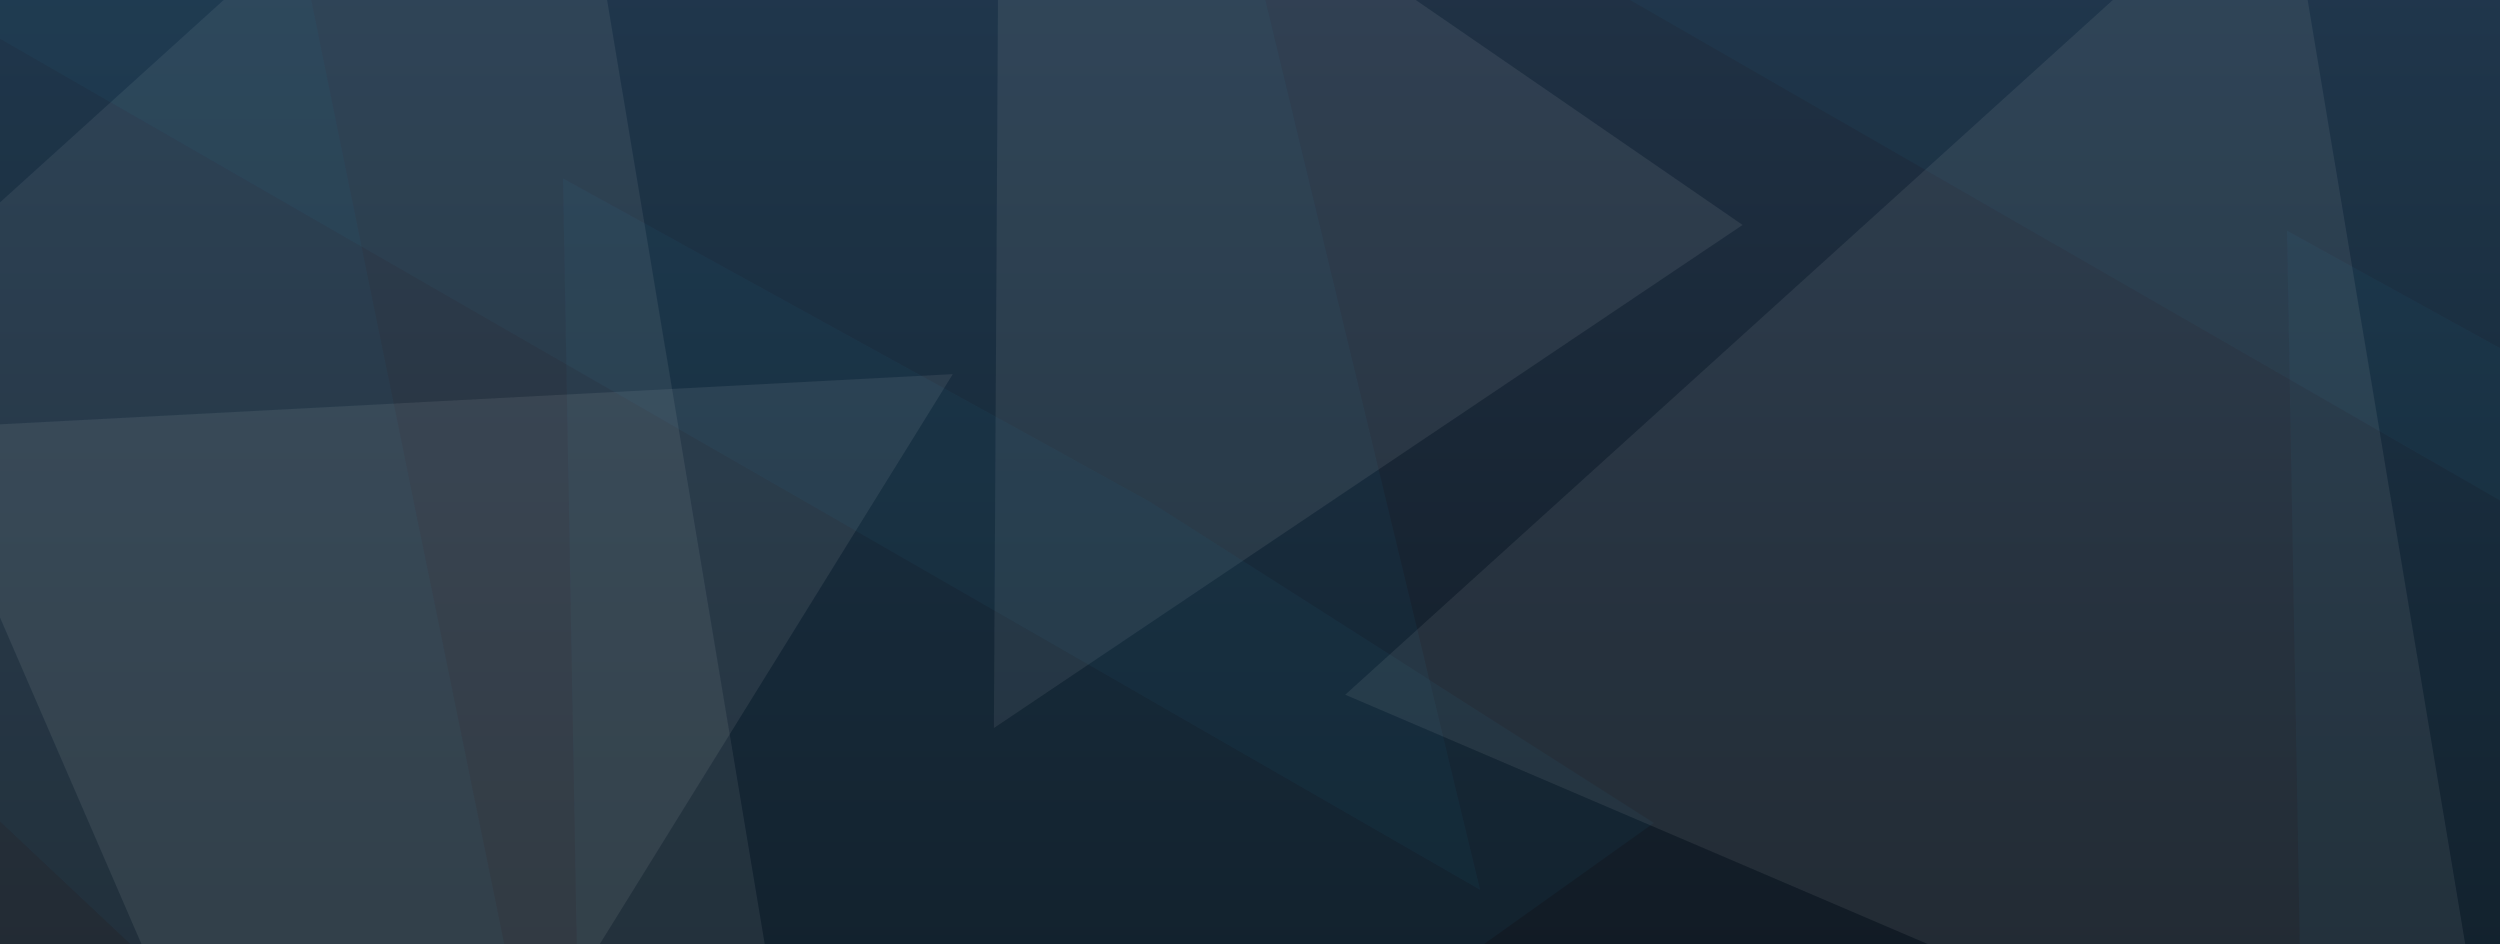 <svg xmlns="http://www.w3.org/2000/svg" width="1440" height="544" viewBox="0 0 1440 544">
    <rect x="0" y="0" width="1440" height="544" fill="#808080" stroke="none"/>
    <defs>
        <linearGradient id="a" x1="50%" x2="50%" y1="0%" y2="100%">
            <stop offset="0%" stop-color="#22354A"/>
            <stop offset="100%" stop-color="#101922"/>
        </linearGradient>
    </defs>
    <g fill="none" fill-rule="evenodd">
        <path fill="url(#a)" d="M0 0h1442v681H0z" transform="translate(-2 -88)"/>
        <g fill-rule="nonzero" opacity=".75">
            <path fill="#2181A9" d="M641.551-361.426L747.07 75.56 852.554 512.55 316.46 204.266l-536.06-308.25 430.575-128.704 430.576-128.738" opacity=".1" style="mix-blend-mode:screen"/>
            <path fill="#FFF" d="M572.484 419.34l1.634-292.17 1.634-292.204 214.004 147.32 214.004 147.286L788.09 274.456 572.484 419.34" opacity=".1" style="mix-blend-mode:screen"/>
            <path fill="#2181A9" d="M662.161 288.834L952.67 474.017l-283.471 202.03L337.903 864l-6.67-374.036-6.936-387.18 337.864 186.05z" opacity=".1" style="mix-blend-mode:screen"/>
            <path fill="#F2F2F2" d="M401.534 310.552l80.84 484.092-418.17-178.945-418.137-178.912 337.297-305.18 337.331-305.148z" opacity=".1" style="mix-blend-mode:screen"/>
            <path fill="#2181A9" d="M-101.644-.2l252.056-140.714 95.68 467.745 95.68 467.746L-5.964 467.545l-347.735-327.031z" opacity=".1" style="mix-blend-mode:screen"/>
            <path fill="#FFF" d="M548.806 215.508L369.452 505.076l-179.32 289.568L71.507 520.755-47.117 246.9l297.945-15.68 297.978-15.712" opacity=".1" style="mix-blend-mode:screen"/>
        </g>
        <g fill-rule="nonzero" opacity=".75">
            <path fill="#2181A9" d="M1571.094-238.54l84.399 349.66 84.372 349.662-428.796-246.677-428.77-246.65 344.398-102.985 344.397-103.01" opacity=".1" style="mix-blend-mode:screen"/>
            <path fill="#FFF" d="M1515.85 386.2l1.308-233.784 1.307-233.81 171.172 117.879 171.171 117.853-172.505 115.93L1515.85 386.2" opacity=".1" style="mix-blend-mode:screen"/>
            <path fill="#2181A9" d="M1587.58 281.773l232.363 148.177-226.735 161.658L1328.22 742l-5.335-299.29-5.548-309.808 270.241 148.871z" opacity=".1" style="mix-blend-mode:screen"/>
            <path fill="#F2F2F2" d="M1379.116 299.151l64.66 387.353L1109.3 543.319 774.854 400.16l269.788-244.194 269.815-244.168z" opacity=".1" style="mix-blend-mode:screen"/>
        </g>
    </g>
</svg>
